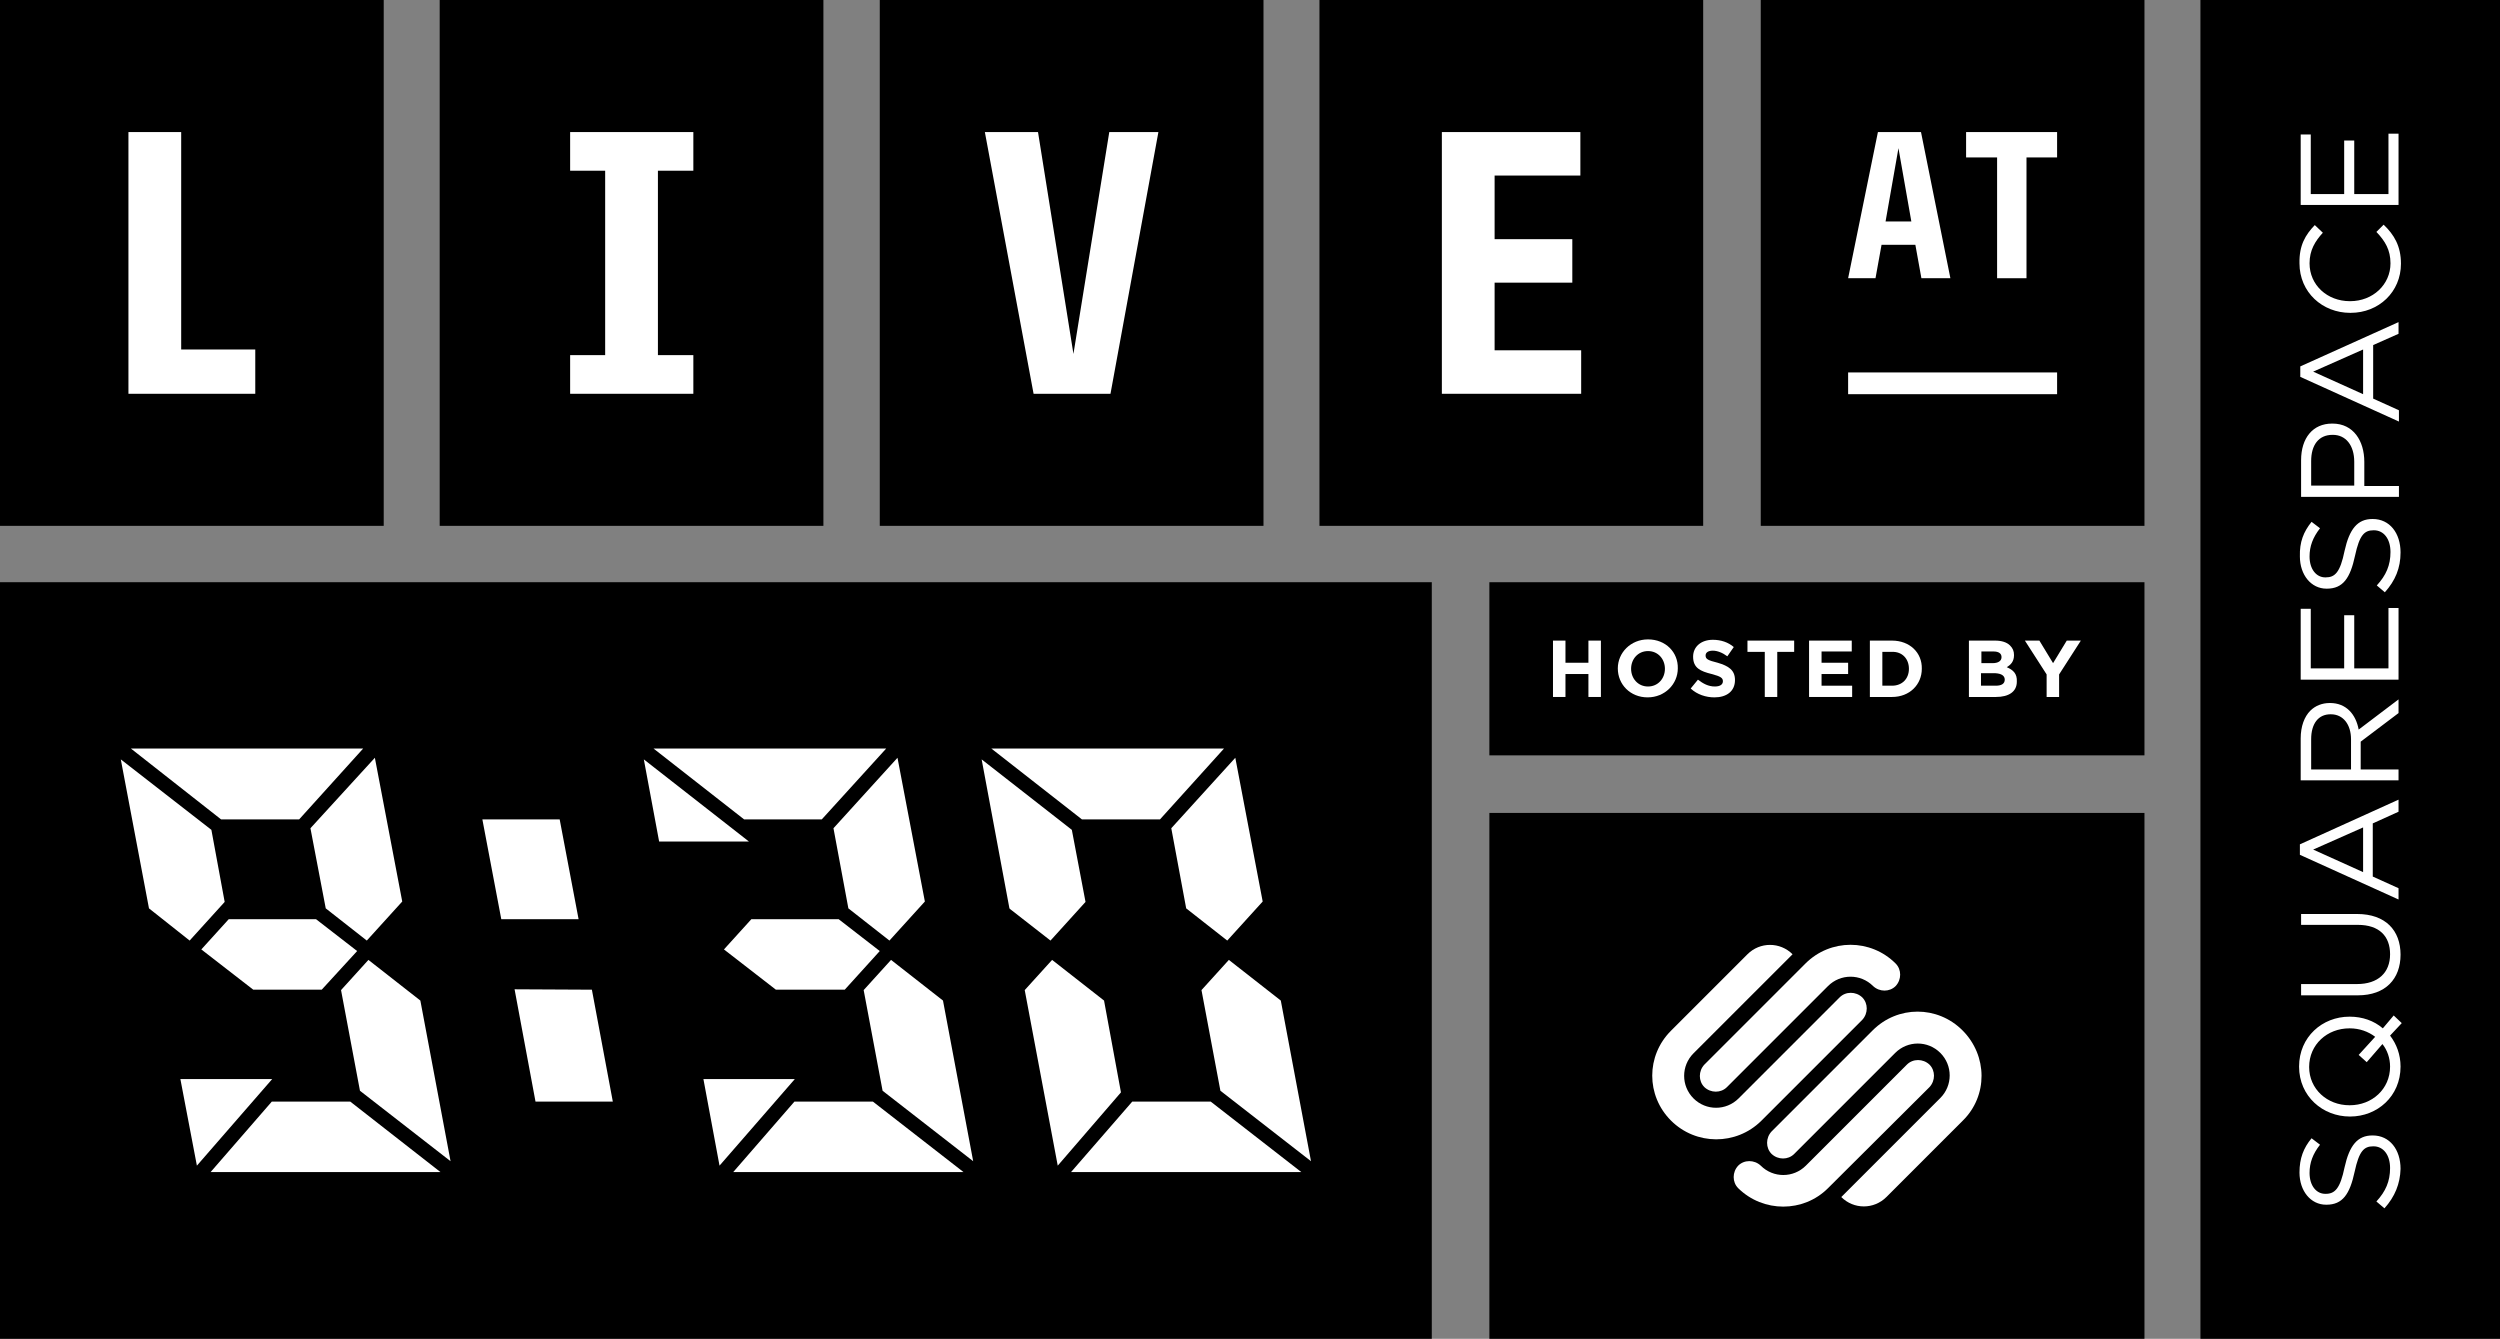 <svg version="1.1" id="Layer_1" xmlns="http://www.w3.org/2000/svg" xmlns:xlink="http://www.w3.org/1999/xlink" x="0px" y="0px"
	 viewBox="0 0 620.9 332.5" style="enable-background:new 0 0 620.9 332.5;" xml:space="preserve">
<rect x="0" y="0" width="620.9" height="332.5" fill="#808080" stroke="none"/>
<style type="text/css">
	.st0{fill:#FFFFFF;}
</style>
<g>
	<g>
		<rect x="0" width="95.3" height="130.6"/>
		<rect x="109.2" width="95.3" height="130.6"/>
		<rect x="218.5" width="95.3" height="130.6"/>
		<rect x="327.7" width="95.3" height="130.6"/>
		<rect x="437.3" width="95.3" height="130.6"/>
		<rect x="369.9" y="201.9" width="162.7" height="130.6"/>
		<rect x="546.5" width="74.4" height="332.5"/>
		<rect x="0" y="144.6" width="355.6" height="187.9"/>
		<rect x="369.9" y="144.6" width="162.7" height="43"/>
	</g>
	<g>
		<line class="st0" x1="0" y1="144.6" x2="0" y2="332.5"/>
		<polygon class="st0" points="313.6,223.9 304.8,233.6 294.6,225.6 290.9,205.7 306.8,188.2 		"/>
		<polygon class="st0" points="304,185.9 288.1,203.5 268.7,203.5 246.2,185.9 		"/>
		<polygon class="st0" points="229.7,223.9 220.9,233.6 210.7,225.6 207,205.7 222.9,188.2 		"/>
		<polygon class="st0" points="218.5,236.2 209.8,245.8 192.7,245.8 179.8,235.8 186.6,228.3 208.3,228.3 		"/>
		<polygon class="st0" points="220.1,185.9 204.1,203.5 184.8,203.5 162.3,185.9 		"/>
		<polygon class="st0" points="99.9,223.9 91.1,233.6 80.9,225.6 77.1,205.7 93.1,188.2 		"/>
		<polygon class="st0" points="88.7,236.2 79.9,245.8 62.9,245.8 50,235.8 56.8,228.3 78.5,228.3 		"/>
		<polygon class="st0" points="90.2,185.9 74.3,203.5 54.9,203.5 32.5,185.9 		"/>
		<polygon class="st0" points="30,188.6 52.5,206.1 55.8,224 47.1,233.6 37,225.6 		"/>
		<polygon class="st0" points="44.8,268 67.6,268 48.9,289.5 		"/>
		<polygon class="st0" points="52.3,291.1 67.5,273.6 87,273.6 109.4,291.1 		"/>
		<polygon class="st0" points="89.4,270.9 84.7,245.9 91.5,238.4 104.4,248.5 111.9,288.4 		"/>
		<polygon class="st0" points="119.8,203.5 139,203.5 143.7,228.3 124.5,228.3 		"/>
		<polygon class="st0" points="133,273.6 127.8,245.7 147,245.8 152.2,273.6 		"/>
		<polygon class="st0" points="159.9,188.6 186,209 163.7,209 		"/>
		<polygon class="st0" points="174.7,268 197.4,268 178.7,289.5 		"/>
		<polygon class="st0" points="182.1,291.1 197.3,273.6 216.8,273.6 239.3,291.1 		"/>
		<polygon class="st0" points="219.2,270.9 214.5,245.9 221.3,238.4 234.2,248.5 241.7,288.4 		"/>
		<polygon class="st0" points="250.7,225.6 243.8,188.6 266.2,206.1 269.6,224 260.9,233.6 250.9,225.8 		"/>
		<polygon class="st0" points="254.5,245.9 261.3,238.4 274.2,248.5 278.4,271.3 262.7,289.5 		"/>
		<polygon class="st0" points="266,291.1 281.2,273.6 300.7,273.6 323.2,291.1 		"/>
		<polygon class="st0" points="303.1,270.9 298.4,245.9 305.2,238.4 318.1,248.5 325.6,288.4 		"/>
		<polygon class="st0" points="63.4,97.8 31.9,97.8 31.9,32.8 45,32.8 45,86.8 63.4,86.8 		"/>
		<polygon class="st0" points="172.2,42.4 163.4,42.4 163.4,88.2 172.2,88.2 172.2,97.8 141.6,97.8 141.6,88.2 150.3,88.2 
			150.3,42.4 141.6,42.4 141.6,32.8 172.2,32.8 		"/>
		<polygon class="st0" points="275.8,97.8 256.7,97.8 244.6,32.8 257.8,32.8 266.6,87.9 275.5,32.8 287.7,32.8 		"/>
		<polygon class="st0" points="392.7,97.8 358.1,97.8 358.1,32.8 392.5,32.8 392.5,43.6 371.2,43.6 371.2,59.4 390.5,59.4 
			390.5,70.2 371.2,70.2 371.2,87 392.7,87 		"/>
		<path class="st0" d="M477.1,32.8h-10.7L459,69.1h6.8l1.5-8.3h8.4l1.5,8.3h7.2L477.1,32.8z M468.3,55l3.2-18.2l3.2,18.2H468.3z"/>
		<rect x="459" y="92.5" class="st0" width="51.9" height="5.4"/>
		<polygon class="st0" points="510.9,39.1 503.3,39.1 503.3,69.1 496,69.1 496,39.1 488.3,39.1 488.3,32.8 510.9,32.8 		"/>
		<path class="st0" d="M470.8,239.3c1.5,1.5,1.5,4,0,5.6c-1.5,1.5-4,1.5-5.6,0c-3.1-3.1-8.1-3.1-11.2,0L428.9,270
			c-1.5,1.5-4,1.5-5.6,0c-1.5-1.5-1.5-4,0-5.6l25.1-25.1C454.6,233.1,464.6,233.1,470.8,239.3z"/>
		<path class="st0" d="M415,278.3c-6.2-6.2-6.2-16.1,0-22.3l19-19c3.1-3.1,8.1-3.1,11.2,0l-24.6,24.6c-3.1,3.1-3.1,8.1,0,11.2
			c3.1,3.1,8.1,3.1,11.2,0l25.1-25.1c1.5-1.5,4-1.5,5.6,0c1.5,1.5,1.5,4,0,5.6l-25.1,25.1C431.2,284.5,421.2,284.5,415,278.3z"/>
		<path class="st0" d="M431.7,295.1c-1.5-1.5-1.5-4,0-5.6c1.5-1.5,4-1.5,5.6,0c3.1,3.1,8.1,3.1,11.2,0l25.1-25.1
			c1.5-1.5,4-1.5,5.6,0c1.5,1.5,1.5,4,0,5.6L454,295.1C447.9,301.2,437.9,301.2,431.7,295.1z"/>
		<path class="st0" d="M487.5,278.3l-19,19c-3.1,3.1-8.1,3.1-11.2,0l24.6-24.6c3.1-3.1,3.1-8.1,0-11.2c-3.1-3.1-8.1-3.1-11.2,0
			l-25.1,25.1c-1.5,1.5-4,1.5-5.6,0c-1.5-1.5-1.5-4,0-5.6l25.1-25.1c6.2-6.2,16.1-6.2,22.3,0C493.7,262.2,493.7,272.2,487.5,278.3z"
			/>
		<polygon class="st0" points="397.6,173.1 394.5,173.1 394.5,167.4 388.8,167.4 388.8,173.1 385.7,173.1 385.7,159.1 388.8,159.1 
			388.8,164.6 394.5,164.6 394.5,159.1 397.6,159.1 		"/>
		<path class="st0" d="M430.9,168.9c0,2.8-2.1,4.3-5.1,4.3c-2.1,0-4.3-0.7-5.9-2.2l1.8-2.2c1.3,1,2.6,1.7,4.2,1.7c1.3,0,2-0.5,2-1.3
			v0c0-0.8-0.5-1.2-2.8-1.8c-2.8-0.7-4.6-1.5-4.6-4.3v0c0-2.5,2-4.2,4.9-4.2c2,0,3.8,0.6,5.2,1.8l-1.6,2.3c-1.2-0.9-2.5-1.4-3.6-1.4
			c-1.2,0-1.8,0.5-1.8,1.2v0c0,0.9,0.6,1.2,3,1.8C429.3,165.4,430.9,166.4,430.9,168.9L430.9,168.9z"/>
		<polygon class="st0" points="445.6,161.9 441.4,161.9 441.4,173.1 438.3,173.1 438.3,161.9 434,161.9 434,159.1 445.6,159.1 		"/>
		<polygon class="st0" points="460,173.1 449.3,173.1 449.3,159.1 459.9,159.1 459.9,161.8 452.4,161.8 452.4,164.6 459,164.6 
			459,167.4 452.4,167.4 452.4,170.3 460,170.3 		"/>
		<polygon class="st0" points="511.4,167.5 511.4,173.1 508.3,173.1 508.3,167.5 502.9,159.1 506.5,159.1 509.9,164.7 513.3,159.1 
			516.8,159.1 		"/>
		<path class="st0" d="M469.9,159.1h-5.5v14h5.5c4.4,0,7.4-3.1,7.4-7v0C477.4,162.1,474.3,159.1,469.9,159.1z M474.1,166.1
			c0,2.5-1.7,4.2-4.2,4.2h-2.4v-8.4h2.4C472.4,161.8,474.1,163.6,474.1,166.1L474.1,166.1z"/>
		<path class="st0" d="M409.3,158.8c-4.3,0-7.5,3.3-7.5,7.2v0c0,4,3.1,7.2,7.4,7.2s7.5-3.3,7.5-7.2v0
			C416.8,162,413.7,158.8,409.3,158.8z M413.5,166.1c0,2.4-1.7,4.4-4.2,4.4s-4.2-2-4.2-4.4v0c0-2.4,1.7-4.4,4.2-4.4
			S413.5,163.7,413.5,166.1L413.5,166.1z"/>
		<path class="st0" d="M498.4,165.7c1-0.6,1.8-1.4,1.8-3v0c0-1-0.3-1.7-1-2.4c-0.8-0.8-2.1-1.2-3.7-1.2h-6.5v14h6.7
			c3.2,0,5.2-1.3,5.2-3.8v0C501,167.3,500,166.4,498.4,165.7z M492.1,161.8h3c1.3,0,2,0.5,2,1.4v0c0,1-0.9,1.5-2.2,1.5h-2.8V161.8z
			 M497.9,168.8c0,1-0.8,1.5-2.2,1.5h-3.7v-3.1h3.6C497.2,167.3,497.9,167.9,497.9,168.8L497.9,168.8z"/>
		<polygon class="st0" points="571.4,33.4 573.9,33.4 573.9,48.2 582.2,48.2 582.2,34.9 584.7,34.9 584.7,48.2 593.2,48.2 
			593.2,33.2 595.7,33.2 595.7,50.9 571.4,50.9 		"/>
		<path class="st0" d="M574.9,55.9l2,1.9c-1.9,2.1-3.3,4.3-3.3,7.6c0,5.4,4.4,9.4,10,9.4h0.1c5.6,0,10-4.1,10-9.4
			c0-3.3-1.3-5.5-3.5-7.8l1.8-1.8c2.6,2.5,4.3,5.3,4.3,9.7c0,7-5.5,12.2-12.5,12.2h-0.1c-6.9,0-12.6-5.1-12.6-12.3
			C571,60.9,572.6,58.3,574.9,55.9z"/>
		<path class="st0" d="M574.1,129.6l2.1,1.6c-1.8,2.3-2.6,4.5-2.6,7c0,3.2,1.7,5.2,3.9,5.2h0.1c2.3,0,3.6-1.2,4.7-6.6
			c1.2-5.4,3.2-7.9,6.9-7.9h0.1c4.2,0,6.9,3.5,6.9,8.3c0,3.9-1.3,7-3.9,9.9l-2-1.7c2.3-2.5,3.4-5,3.4-8.3c0-3.3-1.7-5.4-4.1-5.4
			h-0.1c-2.3,0-3.5,1.2-4.6,6.3c-1.2,5.6-3,8.2-7,8.2h-0.1c-3.8,0-6.6-3.4-6.6-8C571.1,134.6,572.1,132.1,574.1,129.6z"/>
		<polygon class="st0" points="571.4,168.8 571.4,151.2 573.9,151.2 573.9,166 582.2,166 582.2,152.8 584.7,152.8 584.7,166 
			593.2,166 593.2,151 595.7,151 595.7,168.8 		"/>
		<path class="st0" d="M571.4,244.4h14c5.2,0,8.2-2.8,8.2-7.4c0-4.5-2.7-7.3-8-7.3h-14.1v-2.7h13.9c7.1,0,10.8,4.1,10.8,10.1
			c0,6-3.7,10.1-10.6,10.1h-14.1V244.4z"/>
		<path class="st0" d="M592.2,300.1l-2-1.7c2.3-2.5,3.4-5,3.4-8.3c0-3.3-1.7-5.4-4.1-5.4h-0.1c-2.3,0-3.5,1.2-4.6,6.3
			c-1.2,5.6-3,8.2-7,8.2h-0.1c-3.8,0-6.6-3.4-6.6-8c0-3.5,1-6.1,3-8.5l2.1,1.6c-1.8,2.3-2.6,4.5-2.6,7c0,3.2,1.7,5.2,3.9,5.2h0.1
			c2.3,0,3.6-1.3,4.7-6.6c1.2-5.4,3.2-7.9,6.9-7.9h0.1c4.2,0,6.9,3.5,6.9,8.3C596.1,294,594.8,297.2,592.2,300.1z"/>
		<path class="st0" d="M595.7,82.9v-2.9L571.3,91v2.6l24.5,11.1v-2.8l-6.4-2.9V85.7L595.7,82.9z M586.9,97.9l-12.4-5.6l12.4-5.5
			V97.9z"/>
		<path class="st0" d="M587.2,120.6v-5.9c0-5.2-2.7-9.5-7.9-9.5h-0.1c-4.8,0-7.7,3.6-7.7,9.1v9.1h24.3v-2.7H587.2z M584.7,120.6H574
			v-6.1c0-3.9,1.8-6.5,5.3-6.5h0.1c3.2,0,5.3,2.6,5.3,6.7V120.6z"/>
		<path class="st0" d="M595.7,177.1v-3.4l-9.9,7.5c-0.7-3.8-3.1-6.6-7.1-6.6h-0.1c-1.9,0-3.6,0.7-4.8,1.9c-1.5,1.5-2.4,3.9-2.4,6.9
			v10.4h24.3v-2.7h-9.4v-6.9L595.7,177.1z M583.8,191.1H574v-7.5c0-3.9,1.8-6.2,4.8-6.2h0.1c3.1,0,5,2.6,5,6.2V191.1z"/>
		<path class="st0" d="M595.7,201.6v-3l-24.5,11.1v2.6l24.5,11.1v-2.8l-6.4-2.9v-13.2L595.7,201.6z M586.9,216.6l-12.4-5.6l12.4-5.5
			V216.6z"/>
		<path class="st0" d="M596.5,254.1l-2-1.9l-2.7,3.2c-2.2-1.9-5.1-2.9-8.2-2.9h-0.1c-6.7,0-12.5,5-12.5,12.4
			c0,7.4,5.9,12.4,12.6,12.4h0.1c6.7,0,12.5-5,12.5-12.4c0-3-1-5.6-2.6-7.7L596.5,254.1z M593.6,264.9c0,5.6-4.5,9.6-10,9.6h-0.1
			c-5.5,0-10-4-10-9.5c0-5.6,4.5-9.6,10-9.6h0.1c2.4,0,4.6,0.8,6.3,2.1l-4.1,4.5l2,1.8l3.9-4.5C592.9,260.8,593.6,262.8,593.6,264.9
			z"/>
	</g>
</g>
</svg>
